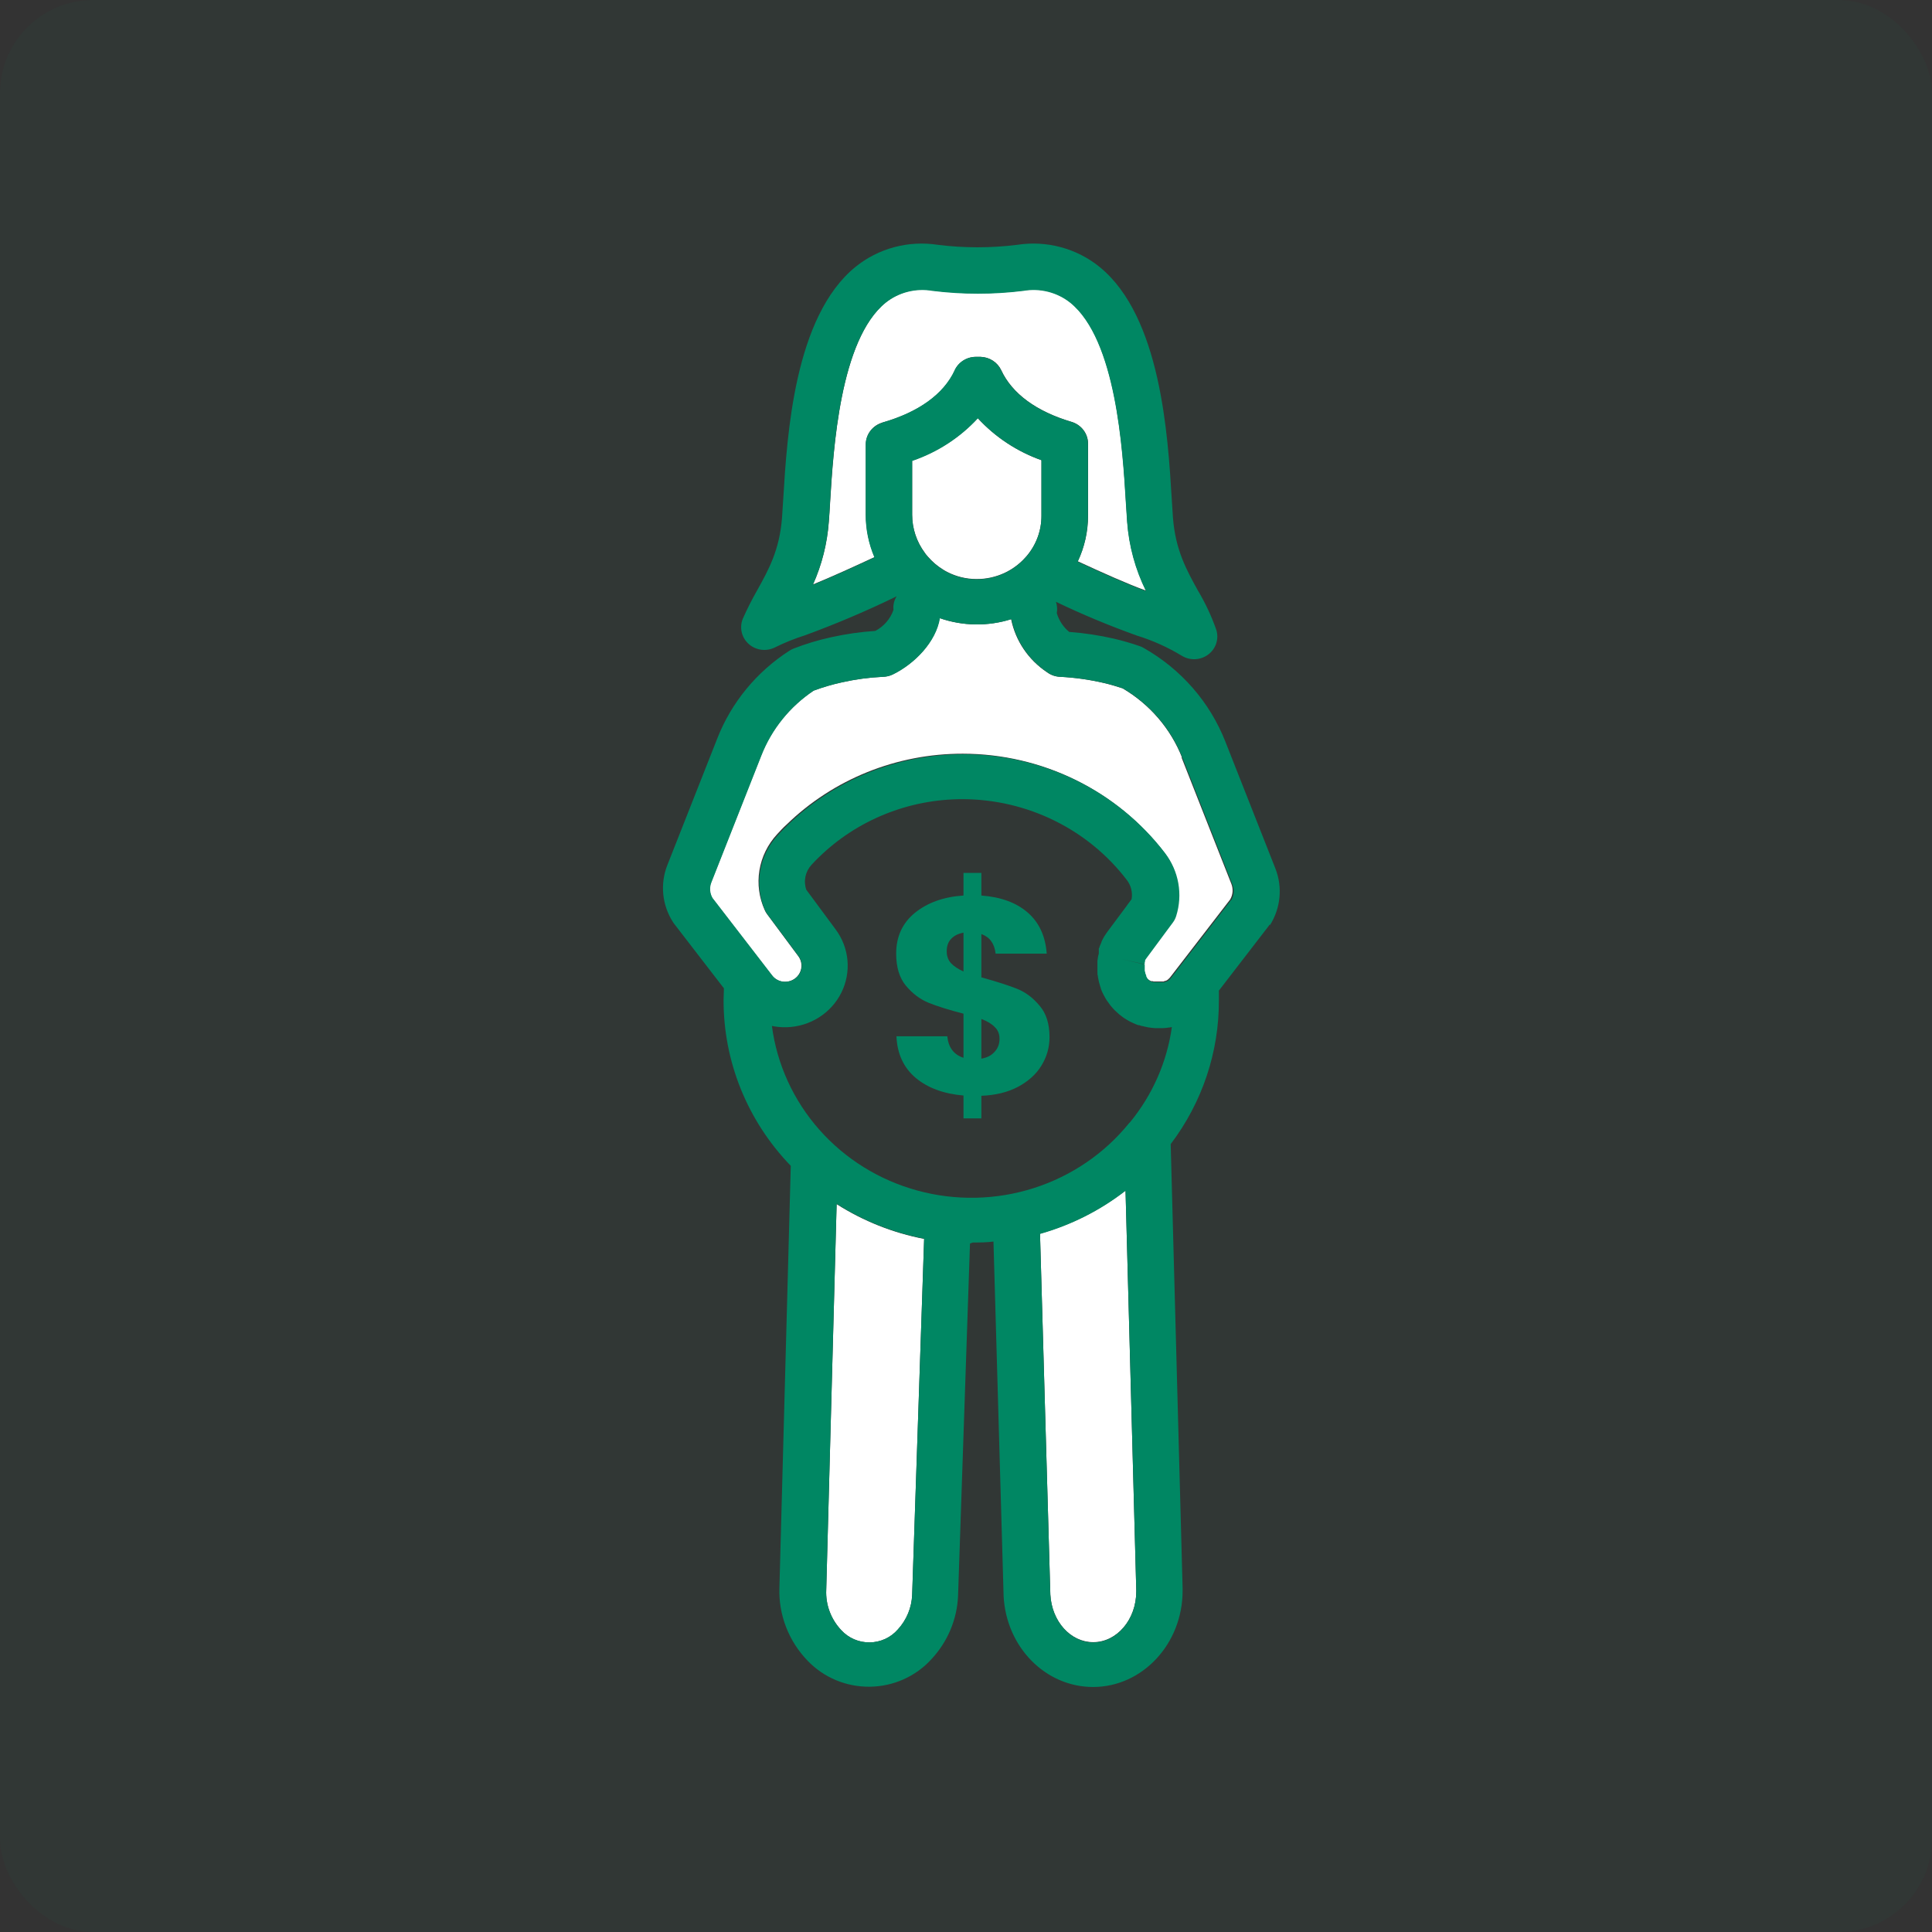 <svg width="166" height="166" viewbox="0 0 166 166" fill="none" xmlns="http://www.w3.org/2000/svg">
<rect width="100%" height="100%" fill="#333333" stroke="none"/>
<rect width="166" height="166" rx="8" fill="#008763" fill-opacity="0.05"></rect>
<path d="M96.707 102.29C94.528 103.984 92.032 105.244 89.359 105.998L90.247 136.998C90.365 139.316 91.986 141.095 93.932 141.095C95.973 141.095 97.63 139.136 97.63 136.737V136.604L96.707 102.29Z" fill="white"></path>
<path d="M96.186 82.42L98.126 82.884L96.186 82.444V82.42Z" fill="white"></path>
<path d="M70.992 136.598C70.961 137.233 71.06 137.868 71.284 138.465C71.507 139.062 71.851 139.61 72.293 140.075C72.6 140.408 72.977 140.674 73.397 140.854C73.817 141.033 74.272 141.123 74.731 141.117C75.189 141.111 75.641 141.009 76.056 140.819C76.472 140.628 76.84 140.353 77.138 140.011C77.897 139.188 78.335 138.129 78.375 137.021L79.404 106.45C76.726 105.933 74.173 104.918 71.885 103.46L70.992 136.621V136.598Z" fill="white"></path>
<path d="M101.57 65.112C100.591 62.62 98.79 60.52 96.453 59.144C95.92 58.965 95.37 58.808 94.808 58.675C93.588 58.392 92.345 58.218 91.093 58.153C90.681 58.141 90.284 58.003 89.957 57.759C88.358 56.695 87.251 55.057 86.875 53.199C84.874 53.831 82.716 53.8 80.734 53.112C80.397 55.158 78.575 57.029 76.694 57.951C76.428 58.078 76.138 58.147 75.842 58.153C74.665 58.208 73.495 58.365 72.346 58.623C71.51 58.803 70.69 59.044 69.891 59.341C67.844 60.711 66.273 62.66 65.389 64.927L61.094 75.82C61.008 76.037 60.973 76.269 60.991 76.501C61.008 76.732 61.078 76.957 61.194 77.159L66.323 83.805C66.459 83.985 66.638 84.129 66.844 84.225C67.051 84.322 67.278 84.366 67.507 84.356C67.763 84.345 68.011 84.267 68.225 84.129C68.439 83.991 68.611 83.799 68.722 83.573C68.833 83.347 68.88 83.095 68.856 82.845C68.833 82.595 68.74 82.356 68.589 82.154L65.915 78.555C65.831 78.447 65.762 78.328 65.708 78.202C65.22 77.132 65.061 75.946 65.249 74.789C65.437 73.631 65.964 72.552 66.767 71.683C67.021 71.411 67.293 71.104 67.566 70.866C71.596 66.943 77.051 64.747 82.734 64.759C86.094 64.764 89.408 65.535 92.412 67.01C95.416 68.485 98.029 70.625 100.043 73.259C100.624 74.022 101.013 74.908 101.178 75.845C101.344 76.782 101.281 77.745 100.996 78.654C100.934 78.863 100.833 79.059 100.7 79.233L100.144 79.981C100.132 80.001 100.118 80.02 100.103 80.039L98.387 82.357L98.352 82.415L98.322 82.467V82.519V82.559C98.309 82.582 98.3 82.605 98.292 82.629V82.658V82.739C98.292 82.739 98.292 82.785 98.292 82.809C98.292 82.855 98.292 82.895 98.292 82.93V82.994C98.289 83.017 98.289 83.04 98.292 83.064V83.237C98.292 83.237 98.292 83.284 98.292 83.313V83.347C98.303 83.409 98.319 83.469 98.34 83.527V83.556L98.393 83.678V83.718L98.428 83.776V83.823C98.427 83.834 98.427 83.846 98.428 83.857L98.464 83.904L98.499 83.95V83.991L98.553 84.054C98.574 84.072 98.594 84.091 98.612 84.112L98.659 84.153L98.712 84.199L98.795 84.246L98.848 84.275L98.913 84.303H98.949H99.002H99.032L99.126 84.332H99.174H99.245H99.304H99.399H99.694H99.771H99.854H99.901H99.978L100.043 84.303L100.108 84.275H100.162L100.215 84.24H100.245L100.292 84.205L100.345 84.164L100.387 84.13L100.434 84.083L100.499 84.02C100.524 83.992 100.548 83.963 100.57 83.933L105.699 77.281C105.816 77.079 105.885 76.854 105.903 76.623C105.92 76.391 105.885 76.159 105.799 75.942L101.505 65.049L101.57 65.112Z" fill="white"></path>
<path d="M82.03 31.818C82.187 31.474 82.442 31.182 82.764 30.977C83.086 30.771 83.462 30.661 83.846 30.659H84.26C84.637 30.671 85.003 30.785 85.317 30.99C85.631 31.195 85.879 31.482 86.035 31.818C86.964 33.817 89.052 35.353 92.069 36.245C92.48 36.367 92.839 36.614 93.095 36.951C93.35 37.288 93.489 37.697 93.489 38.117V44.299C93.489 45.656 93.188 46.996 92.608 48.228C94.696 49.195 96.974 50.215 98.47 50.748C97.556 48.892 97.008 46.883 96.855 44.827C96.82 44.334 96.784 43.772 96.743 43.117C96.471 38.592 95.903 29.176 91.975 25.983C91.419 25.538 90.772 25.217 90.078 25.04C89.383 24.863 88.658 24.835 87.952 24.957C85.352 25.282 82.72 25.282 80.119 24.957C79.414 24.835 78.69 24.864 77.997 25.041C77.303 25.218 76.657 25.539 76.103 25.983C72.174 29.176 71.606 38.592 71.329 43.117C71.293 43.766 71.257 44.334 71.216 44.827C71.08 46.686 70.62 48.508 69.856 50.215C71.476 49.555 73.464 48.645 75.144 47.863C74.649 46.705 74.394 45.462 74.393 44.206V38.18C74.392 37.757 74.532 37.345 74.792 37.007C75.051 36.668 75.415 36.421 75.83 36.303C78.948 35.411 81.096 33.858 82.042 31.818H82.03Z" fill="white"></path>
<path d="M84.023 35.915C82.485 37.583 80.541 38.845 78.373 39.582V44.218C78.373 45.399 78.756 46.55 79.468 47.503C79.497 47.541 79.525 47.579 79.55 47.619L79.728 47.828C80.097 48.258 80.532 48.63 81.017 48.929L81.177 49.027L81.39 49.143C82.155 49.537 83.005 49.745 83.869 49.752C84.705 49.76 85.532 49.584 86.288 49.236C86.451 49.162 86.609 49.079 86.762 48.987L86.862 48.929C87.237 48.7 87.583 48.427 87.892 48.117C87.981 48.031 88.066 47.94 88.146 47.845L88.229 47.752C89.043 46.783 89.487 45.566 89.483 44.311V39.542C87.39 38.798 85.515 37.562 84.023 35.944V35.915Z" fill="white"></path>
<path d="M105.764 77.345L100.635 83.997C100.613 84.027 100.589 84.056 100.564 84.084L100.499 84.147L100.451 84.194L100.41 84.228L100.357 84.269L100.309 84.304H100.28L100.226 84.338H100.173L100.108 84.368L100.043 84.397H99.966H99.919H99.836H99.759H99.463H99.369H99.309H99.239H99.191L99.097 84.368H99.067H99.014H98.978L98.913 84.338L98.86 84.31L98.777 84.263L98.724 84.217L98.677 84.176C98.658 84.156 98.638 84.136 98.617 84.118L98.564 84.055V84.014L98.529 83.968L98.493 83.921C98.491 83.91 98.491 83.898 98.493 83.887V83.84L98.458 83.782V83.742L98.404 83.62V83.579C98.384 83.521 98.368 83.461 98.357 83.4V83.365C98.357 83.336 98.357 83.301 98.357 83.29V83.116C98.354 83.093 98.354 83.07 98.357 83.046V83C98.357 82.965 98.357 82.925 98.357 82.878L96.417 82.415L98.357 82.855C98.357 82.855 98.357 82.809 98.357 82.786V82.704V82.676C98.364 82.651 98.374 82.628 98.387 82.606V82.566V82.513L98.416 82.461L98.452 82.403L100.167 80.085C100.182 80.067 100.196 80.048 100.209 80.028L100.765 79.28C100.898 79.106 100.998 78.91 101.061 78.701C101.346 77.791 101.408 76.829 101.243 75.892C101.078 74.954 100.689 74.069 100.108 73.306C98.096 70.675 95.487 68.537 92.487 67.062C89.487 65.587 86.179 64.814 82.822 64.806C77.14 64.793 71.684 66.99 67.654 70.913C67.382 71.18 67.11 71.458 66.855 71.73C66.051 72.588 65.517 73.655 65.318 74.804C65.118 75.952 65.262 77.132 65.731 78.202C65.785 78.328 65.855 78.447 65.938 78.556L68.612 82.154C68.764 82.357 68.856 82.596 68.879 82.846C68.903 83.096 68.857 83.347 68.745 83.573C68.634 83.799 68.462 83.992 68.248 84.129C68.034 84.267 67.786 84.346 67.53 84.356C67.302 84.367 67.074 84.322 66.868 84.226C66.661 84.13 66.482 83.985 66.347 83.805L61.224 77.159C61.107 76.957 61.037 76.733 61.02 76.501C61.002 76.27 61.038 76.037 61.123 75.821L65.418 64.927C66.303 62.66 67.873 60.711 69.92 59.342C70.719 59.044 71.54 58.804 72.375 58.623C73.524 58.365 74.694 58.208 75.871 58.154C76.167 58.148 76.457 58.078 76.723 57.951C78.604 57.03 80.426 55.158 80.763 53.113C82.745 53.8 84.903 53.831 86.904 53.2C87.28 55.057 88.387 56.695 89.986 57.76C90.314 58.004 90.711 58.141 91.122 58.154C92.374 58.218 93.617 58.393 94.837 58.675C95.429 58.808 95.949 58.965 96.482 59.145C98.819 60.52 100.62 62.62 101.599 65.113L105.894 76.006C105.979 76.223 106.014 76.455 105.997 76.686C105.979 76.918 105.91 77.143 105.793 77.345H105.764ZM97.014 96.501C94.903 99.111 92.052 101.052 88.82 102.084C85.587 103.115 82.116 103.189 78.841 102.298C75.565 101.407 72.63 99.59 70.404 97.073C68.177 94.557 66.758 91.454 66.323 88.151C66.735 88.235 67.156 88.272 67.577 88.261H67.612C68.594 88.23 69.547 87.937 70.371 87.414C71.195 86.892 71.858 86.159 72.288 85.295C72.719 84.431 72.901 83.469 72.815 82.511C72.73 81.553 72.379 80.637 71.801 79.859L69.281 76.452C69.152 76.088 69.126 75.695 69.205 75.317C69.284 74.939 69.466 74.589 69.73 74.303C69.931 74.082 70.144 73.862 70.369 73.648C73.653 70.447 78.1 68.655 82.733 68.665C85.472 68.675 88.17 69.309 90.615 70.516C93.061 71.722 95.186 73.469 96.825 75.618C97.002 75.851 97.129 76.118 97.198 76.4C97.267 76.683 97.277 76.977 97.227 77.264L96.866 77.745L96.825 77.808L95.151 80.056C95.11 80.108 95.072 80.162 95.038 80.219L94.89 80.439L94.825 80.555C94.778 80.642 94.731 80.723 94.689 80.81C94.671 80.843 94.655 80.878 94.642 80.914V80.949C94.6 81.036 94.565 81.123 94.529 81.21L94.476 81.343C94.476 81.401 94.435 81.459 94.411 81.511C94.415 81.538 94.415 81.565 94.411 81.592C94.414 81.619 94.414 81.646 94.411 81.673C94.411 81.708 94.411 81.737 94.411 81.772C94.41 81.783 94.41 81.795 94.411 81.806C94.413 81.833 94.413 81.861 94.411 81.888C94.411 81.986 94.37 82.073 94.352 82.154C94.334 82.235 94.311 82.415 94.293 82.548C94.29 82.581 94.29 82.614 94.293 82.647V82.71V82.965V83.342C94.29 83.359 94.29 83.377 94.293 83.394C94.29 83.436 94.29 83.479 94.293 83.522C94.293 83.637 94.293 83.753 94.334 83.875C94.334 83.875 94.334 83.915 94.334 83.933C94.381 84.222 94.45 84.506 94.541 84.785L94.577 84.877V84.912L94.618 85.028C94.66 85.144 94.707 85.243 94.742 85.318L94.837 85.503L94.926 85.665L94.961 85.735L95.103 85.967L95.18 86.071C95.222 86.14 95.27 86.206 95.322 86.268C95.335 86.288 95.348 86.308 95.364 86.326L95.429 86.413C95.553 86.564 95.665 86.685 95.766 86.79C95.848 86.875 95.935 86.956 96.026 87.033C96.051 87.059 96.079 87.082 96.109 87.103C96.121 87.117 96.135 87.131 96.15 87.143L96.204 87.189L96.251 87.224L96.446 87.375C96.446 87.375 96.482 87.375 96.488 87.41L96.647 87.514C96.671 87.533 96.697 87.548 96.724 87.56L96.813 87.618C96.908 87.67 97.008 87.734 97.126 87.792L97.31 87.879C97.41 87.931 97.511 87.972 97.594 88.006L97.801 88.082H97.866L98.126 88.163H98.174L98.381 88.215L98.688 88.279H98.718L98.907 88.308L99.203 88.337H99.416H99.954C100.12 88.337 100.286 88.308 100.475 88.279H100.528L100.688 88.244C100.271 91.232 99.034 94.054 97.109 96.408L97.014 96.501ZM93.932 141.118C91.986 141.118 90.382 139.322 90.246 137.021L89.359 106.021C92.032 105.267 94.528 104.007 96.707 102.313L97.629 136.627V136.76C97.629 139.159 95.973 141.118 93.932 141.118ZM78.373 137.021C78.333 138.129 77.895 139.188 77.137 140.011C76.839 140.353 76.47 140.628 76.055 140.819C75.64 141.009 75.188 141.111 74.729 141.117C74.271 141.123 73.816 141.033 73.396 140.854C72.975 140.674 72.599 140.408 72.292 140.075C71.849 139.61 71.506 139.062 71.283 138.465C71.059 137.868 70.96 137.233 70.99 136.598L71.884 103.437C74.172 104.895 76.724 105.91 79.403 106.427L78.373 136.998V137.021ZM89.483 39.542V44.334C89.487 45.589 89.043 46.806 88.229 47.776L88.146 47.869C88.066 47.964 87.981 48.054 87.892 48.141C87.583 48.451 87.237 48.723 86.863 48.952L86.762 49.01C86.609 49.102 86.451 49.185 86.289 49.259C85.532 49.607 84.705 49.784 83.869 49.775C83.005 49.769 82.155 49.56 81.391 49.167L81.177 49.051L81.018 48.952C80.532 48.653 80.097 48.282 79.728 47.851L79.551 47.643C79.525 47.603 79.497 47.564 79.468 47.527C78.757 46.573 78.373 45.422 78.373 44.241V39.606C80.542 38.868 82.485 37.607 84.023 35.938C85.515 37.557 87.39 38.793 89.483 39.536V39.542ZM75.818 36.332C75.403 36.45 75.038 36.697 74.779 37.036C74.52 37.374 74.38 37.786 74.38 38.209V44.241C74.381 45.497 74.637 46.739 75.132 47.898C73.451 48.68 71.464 49.59 69.843 50.25C70.607 48.543 71.067 46.721 71.203 44.861C71.245 44.369 71.28 43.801 71.316 43.152C71.594 38.627 72.162 29.211 76.09 26.018C76.645 25.574 77.291 25.253 77.984 25.076C78.677 24.899 79.401 24.87 80.107 24.992C82.707 25.317 85.339 25.317 87.939 24.992C88.646 24.869 89.371 24.898 90.065 25.075C90.759 25.252 91.406 25.573 91.962 26.018C95.89 29.211 96.458 38.627 96.73 43.152C96.772 43.807 96.807 44.369 96.843 44.861C96.995 46.917 97.543 48.927 98.458 50.783C96.961 50.25 94.683 49.23 92.595 48.263C93.176 47.031 93.477 45.691 93.477 44.334V38.123C93.476 37.703 93.338 37.294 93.082 36.957C92.826 36.62 92.467 36.373 92.057 36.251C89.04 35.359 86.951 33.823 86.022 31.824C85.867 31.488 85.618 31.201 85.304 30.996C84.991 30.791 84.625 30.677 84.248 30.665H83.834C83.449 30.667 83.073 30.777 82.751 30.983C82.429 31.188 82.174 31.48 82.017 31.824C81.071 33.864 78.924 35.416 75.806 36.309L75.818 36.332ZM109.106 79.506C109.566 78.784 109.848 77.968 109.931 77.122C110.014 76.275 109.896 75.421 109.585 74.627L105.29 63.734C103.96 60.339 101.481 57.495 98.268 55.674C98.166 55.612 98.057 55.561 97.943 55.523C97.21 55.267 96.463 55.051 95.707 54.874C94.444 54.585 93.16 54.391 91.867 54.295C91.357 53.873 90.986 53.313 90.802 52.684C90.856 52.358 90.832 52.025 90.731 51.71C92.993 52.794 95.312 53.761 97.677 54.608C99.035 55.027 100.335 55.611 101.546 56.346C101.891 56.556 102.293 56.659 102.7 56.639C103.106 56.619 103.496 56.477 103.818 56.234C104.14 55.991 104.378 55.657 104.501 55.277C104.623 54.897 104.624 54.49 104.504 54.109C104.092 52.937 103.563 51.807 102.924 50.737C101.936 48.946 101.001 47.26 100.782 44.485C100.747 44.021 100.717 43.477 100.676 42.839C100.345 37.375 99.73 27.194 94.47 22.93C93.496 22.141 92.363 21.564 91.144 21.237C89.925 20.91 88.649 20.841 87.401 21.035C85.135 21.319 82.841 21.319 80.574 21.035C79.326 20.842 78.05 20.911 76.831 21.238C75.613 21.564 74.479 22.141 73.505 22.93C68.246 27.206 67.63 37.375 67.299 42.839C67.263 43.477 67.228 43.998 67.192 44.485C66.98 47.26 66.045 48.946 65.051 50.731C64.604 51.514 64.197 52.319 63.832 53.142C63.676 53.511 63.639 53.918 63.727 54.309C63.814 54.699 64.022 55.054 64.322 55.325C64.622 55.596 65 55.77 65.404 55.824C65.808 55.878 66.22 55.81 66.583 55.627C67.417 55.213 68.284 54.864 69.174 54.584C71.854 53.601 74.48 52.484 77.042 51.235C76.82 51.58 76.724 51.989 76.77 52.394C76.505 53.172 75.946 53.821 75.208 54.208C73.94 54.292 72.68 54.472 71.44 54.747C70.324 54.988 69.23 55.317 68.169 55.732C68.049 55.782 67.935 55.842 67.826 55.911C65.006 57.725 62.84 60.36 61.632 63.444L57.337 74.337C57.025 75.131 56.905 75.985 56.989 76.832C57.072 77.679 57.355 78.495 57.816 79.216L57.911 79.355L62.2 84.918C62.2 85.243 62.17 85.573 62.17 85.903C62.154 91.208 64.221 96.316 67.944 100.169L66.968 136.419C66.927 137.571 67.121 138.72 67.539 139.798C67.956 140.877 68.589 141.863 69.399 142.7C70.083 143.413 70.91 143.979 71.829 144.362C72.748 144.746 73.739 144.937 74.737 144.925C75.736 144.913 76.721 144.698 77.63 144.293C78.539 143.888 79.353 143.302 80.018 142.572C81.424 141.07 82.24 139.127 82.319 137.091L83.343 106.844C83.426 106.821 83.507 106.792 83.585 106.757C84.177 106.757 84.768 106.757 85.36 106.676L86.23 137.079V137.12C86.448 141.506 89.815 144.948 93.92 144.948C98.156 144.948 101.611 141.239 101.611 136.685C101.611 136.598 101.611 136.517 101.611 136.442L100.587 98.303C103.298 94.725 104.751 90.382 104.728 85.926C104.728 85.66 104.728 85.387 104.728 85.115L109.005 79.564L109.1 79.425L109.106 79.506Z" fill="#008763"></path>
<path d="M90.176 89.112C90.176 89.992 89.944 90.808 89.48 91.56C89.032 92.296 88.36 92.904 87.464 93.384C86.584 93.848 85.536 94.104 84.32 94.152V96.096H82.784V94.128C81.088 93.984 79.72 93.48 78.68 92.616C77.64 91.736 77.088 90.544 77.024 89.04H81.392C81.488 90 81.952 90.616 82.784 90.888V87.096C81.536 86.776 80.536 86.464 79.784 86.16C79.048 85.856 78.4 85.368 77.84 84.696C77.28 84.024 77 83.104 77 81.936C77 80.48 77.536 79.312 78.608 78.432C79.696 77.552 81.088 77.056 82.784 76.944V75H84.32V76.944C86 77.072 87.328 77.56 88.304 78.408C89.28 79.256 89.824 80.432 89.936 81.936H85.544C85.448 81.072 85.04 80.512 84.32 80.256V83.976C85.648 84.344 86.672 84.672 87.392 84.96C88.112 85.248 88.752 85.728 89.312 86.4C89.888 87.056 90.176 87.96 90.176 89.112ZM81.344 81.744C81.344 82.144 81.464 82.48 81.704 82.752C81.96 83.024 82.32 83.264 82.784 83.472V80.136C82.336 80.216 81.984 80.392 81.728 80.664C81.472 80.92 81.344 81.28 81.344 81.744ZM84.32 90.96C84.8 90.88 85.176 90.688 85.448 90.384C85.736 90.08 85.88 89.704 85.88 89.256C85.88 88.84 85.744 88.504 85.472 88.248C85.216 87.976 84.832 87.744 84.32 87.552V90.96Z" fill="#008763"></path>
</svg>